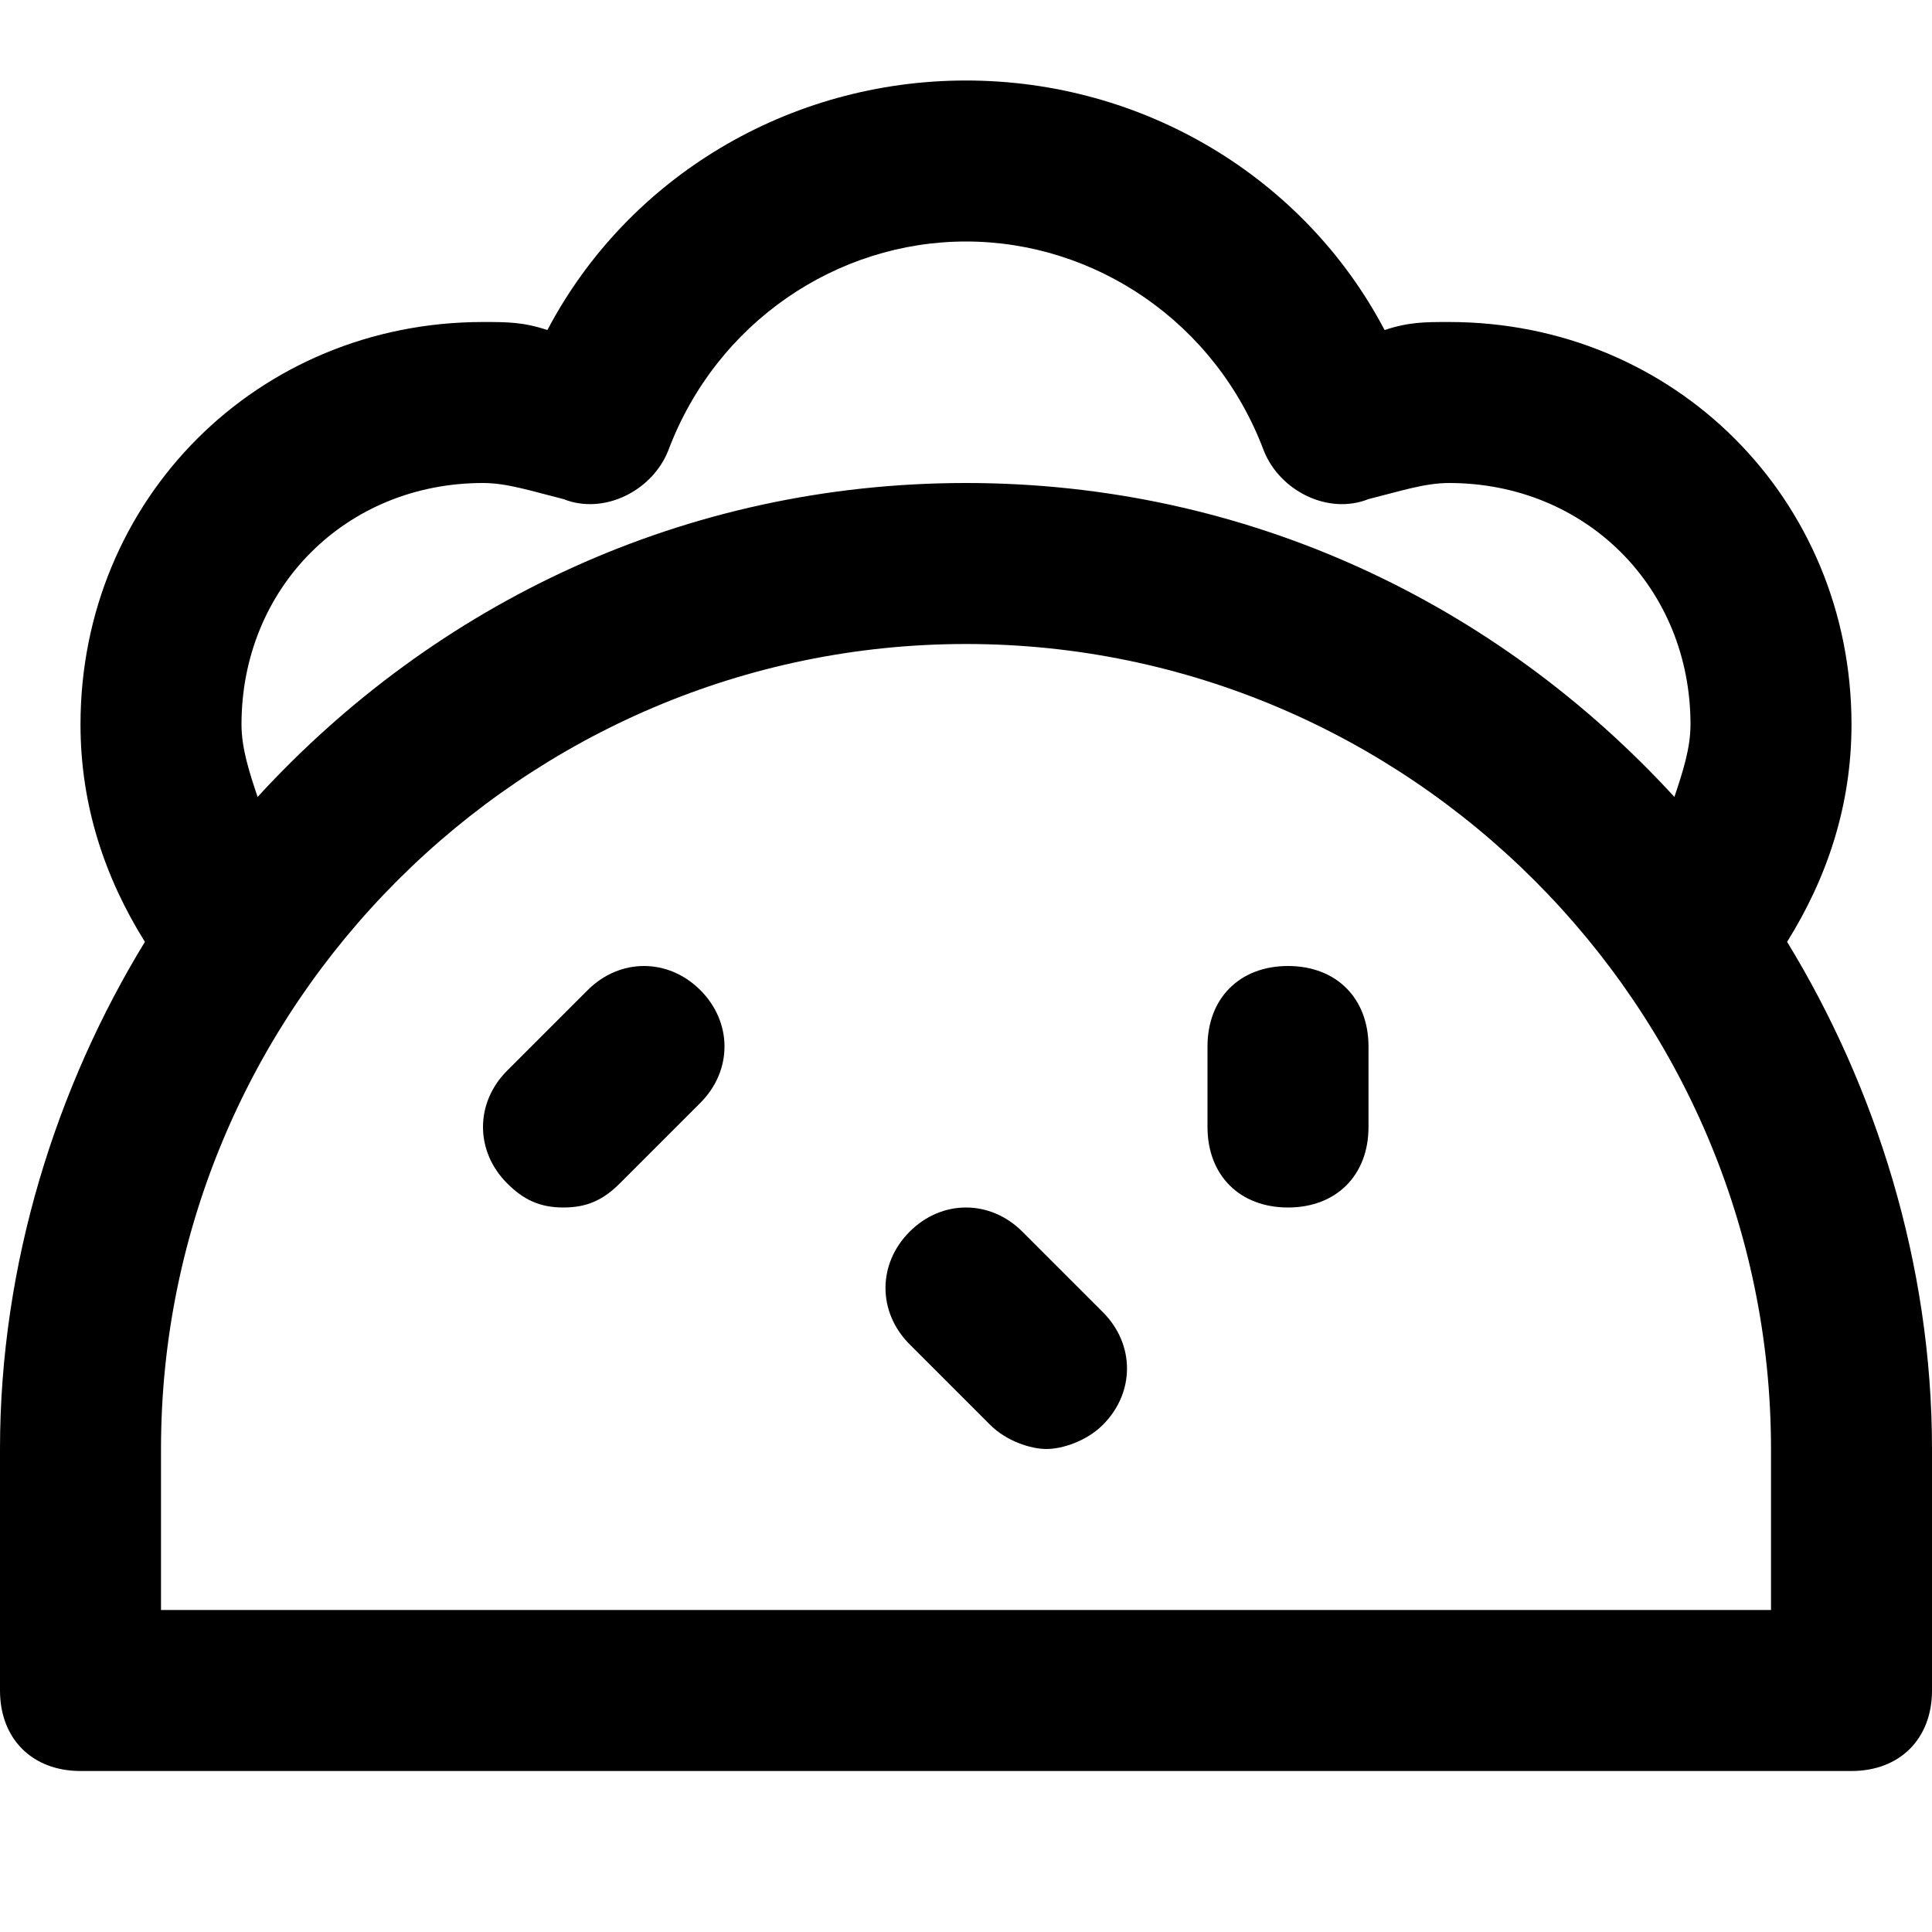 <?xml version="1.0" encoding="utf-8"?>
<!-- Generator: Adobe Illustrator 19.1.0, SVG Export Plug-In . SVG Version: 6.00 Build 0)  -->
<!DOCTYPE svg PUBLIC "-//W3C//DTD SVG 1.1//EN" "http://www.w3.org/Graphics/SVG/1.1/DTD/svg11.dtd">
<svg version="1.1" id="Layer_1" xmlns="http://www.w3.org/2000/svg" xmlns:xlink="http://www.w3.org/1999/xlink" x="0px" y="0px"
	 width="24px" height="24px" viewBox="0 0 24 24" enable-background="new 0 0 24 24" xml:space="preserve">
<path d="M23,9c0-2.8-2.2-5-5-5c-0.3,0-0.5,0-0.8,0.1c-1-1.9-3-3.1-5.2-3.1S7.8,2.2,6.8,4.1C6.5,4,6.3,4,6,4C3.2,4,1,6.2,1,9
	c0,1,0.3,1.9,0.8,2.7C0.7,13.5,0,15.7,0,18v3c0,0.6,0.4,1,1,1h22c0.6,0,1-0.4,1-1v-3c0-2.3-0.7-4.5-1.8-6.3C22.7,10.9,23,10,23,9z
	 M3,9c0-1.7,1.3-3,3-3c0.3,0,0.6,0.1,1,0.2c0.5,0.2,1.1-0.1,1.3-0.6C8.9,4,10.4,3,12,3s3.1,1,3.7,2.6c0.2,0.5,0.8,0.8,1.3,0.6
	C17.4,6.1,17.7,6,18,6c1.7,0,3,1.3,3,3c0,0.3-0.1,0.6-0.2,0.9C18.6,7.5,15.5,6,12,6S5.4,7.5,3.2,9.9C3.1,9.6,3,9.3,3,9z M22,20H2v-2
	C2,12.5,6.5,8,12,8s10,4.5,10,10V20z"/>
<path d="M12.7,15.3c-0.4-0.4-1-0.4-1.4,0s-0.4,1,0,1.4l1,1c0.2,0.2,0.5,0.3,0.7,0.3s0.5-0.1,0.7-0.3c0.4-0.4,0.4-1,0-1.4L12.7,15.3z
	"/>
<path d="M16,12c-0.6,0-1,0.4-1,1v1c0,0.6,0.4,1,1,1s1-0.4,1-1v-1C17,12.4,16.6,12,16,12z"/>
<path d="M7.3,12.3l-1,1c-0.4,0.4-0.4,1,0,1.4C6.5,14.9,6.7,15,7,15s0.5-0.1,0.7-0.3l1-1c0.4-0.4,0.4-1,0-1.4S7.7,11.9,7.3,12.3z"/>
</svg>
